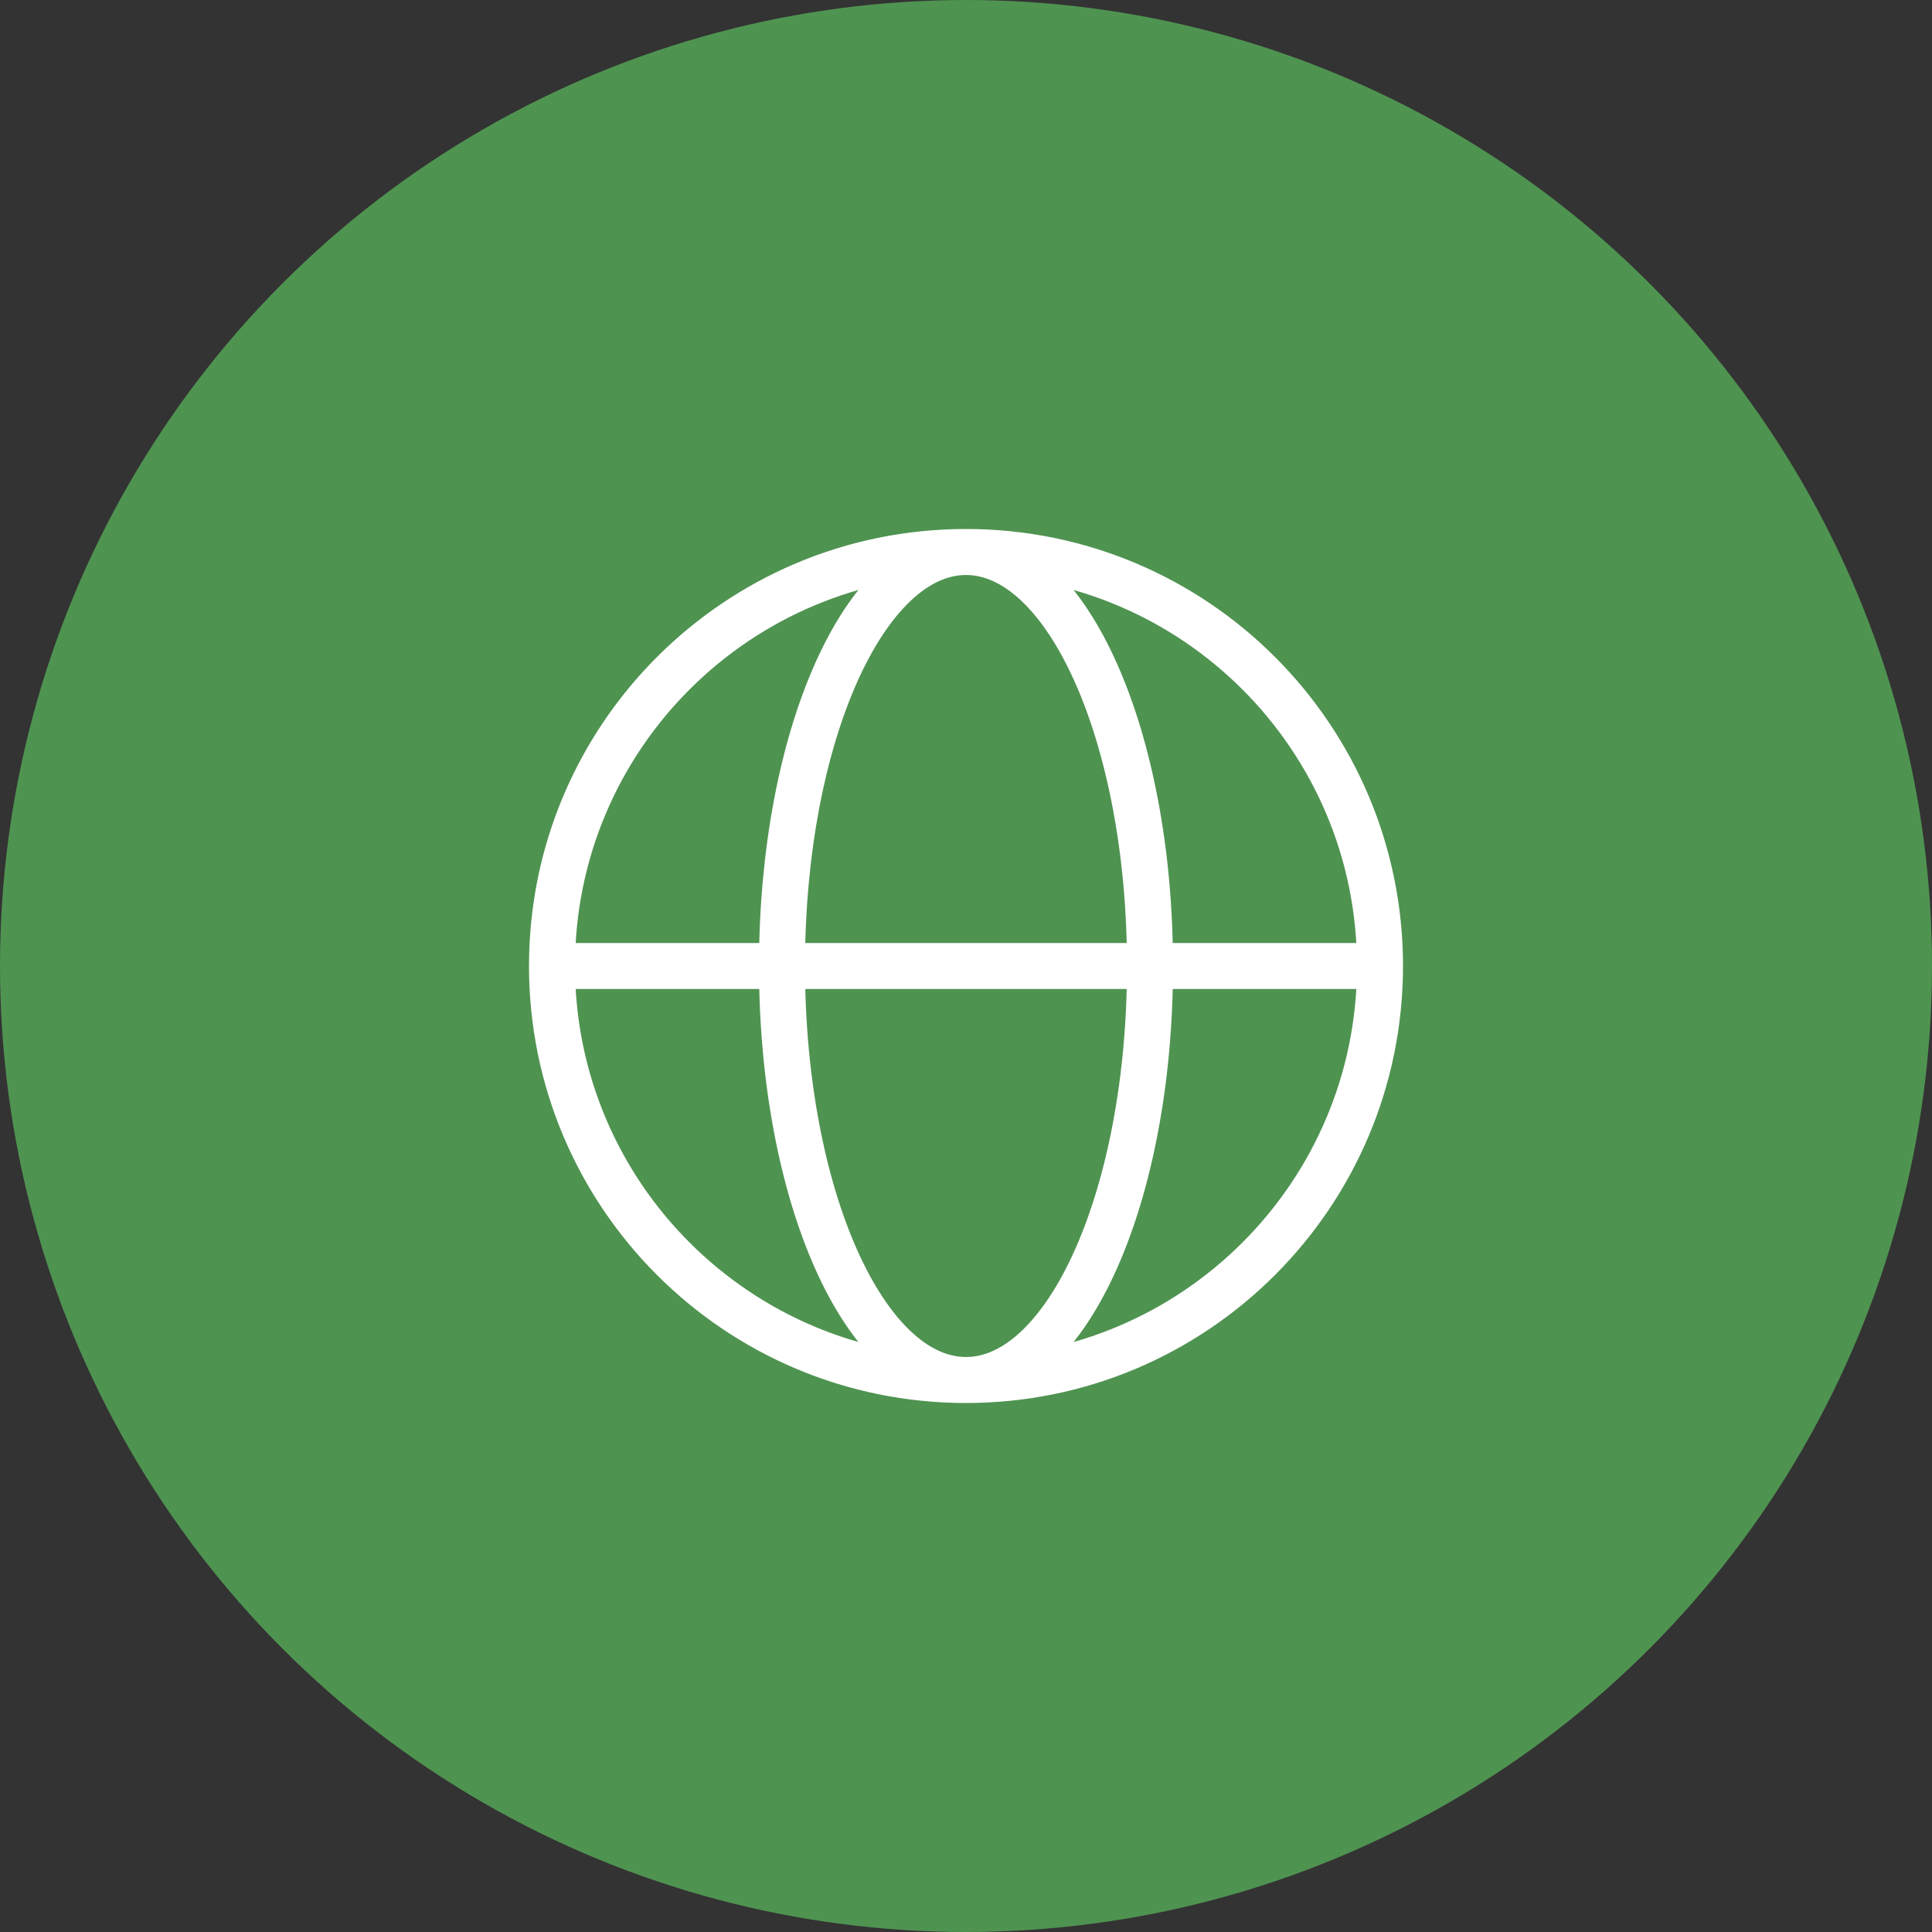 <svg width="84" height="84" viewBox="0 0 84 84" fill="none" xmlns="http://www.w3.org/2000/svg">
<rect x="0" y="0" width="84" height="84" fill="#333333" stroke="none"/>
<circle cx="42" cy="42" r="42" fill="#4F9351"/>
<path d="M24 42H34M24 42C24 51.941 32.059 60 42 60M24 42C24 32.059 32.059 24 42 24M34 42H50M34 42C34 51.941 37.582 60 42 60M34 42C34 32.059 37.582 24 42 24M50 42H60M50 42C50 32.059 46.418 24 42 24M50 42C50 51.941 46.418 60 42 60M60 42C60 32.059 51.941 24 42 24M60 42C60 51.941 51.941 60 42 60" stroke="white" stroke-width="2" stroke-linecap="round" stroke-linejoin="round"/>
</svg>
